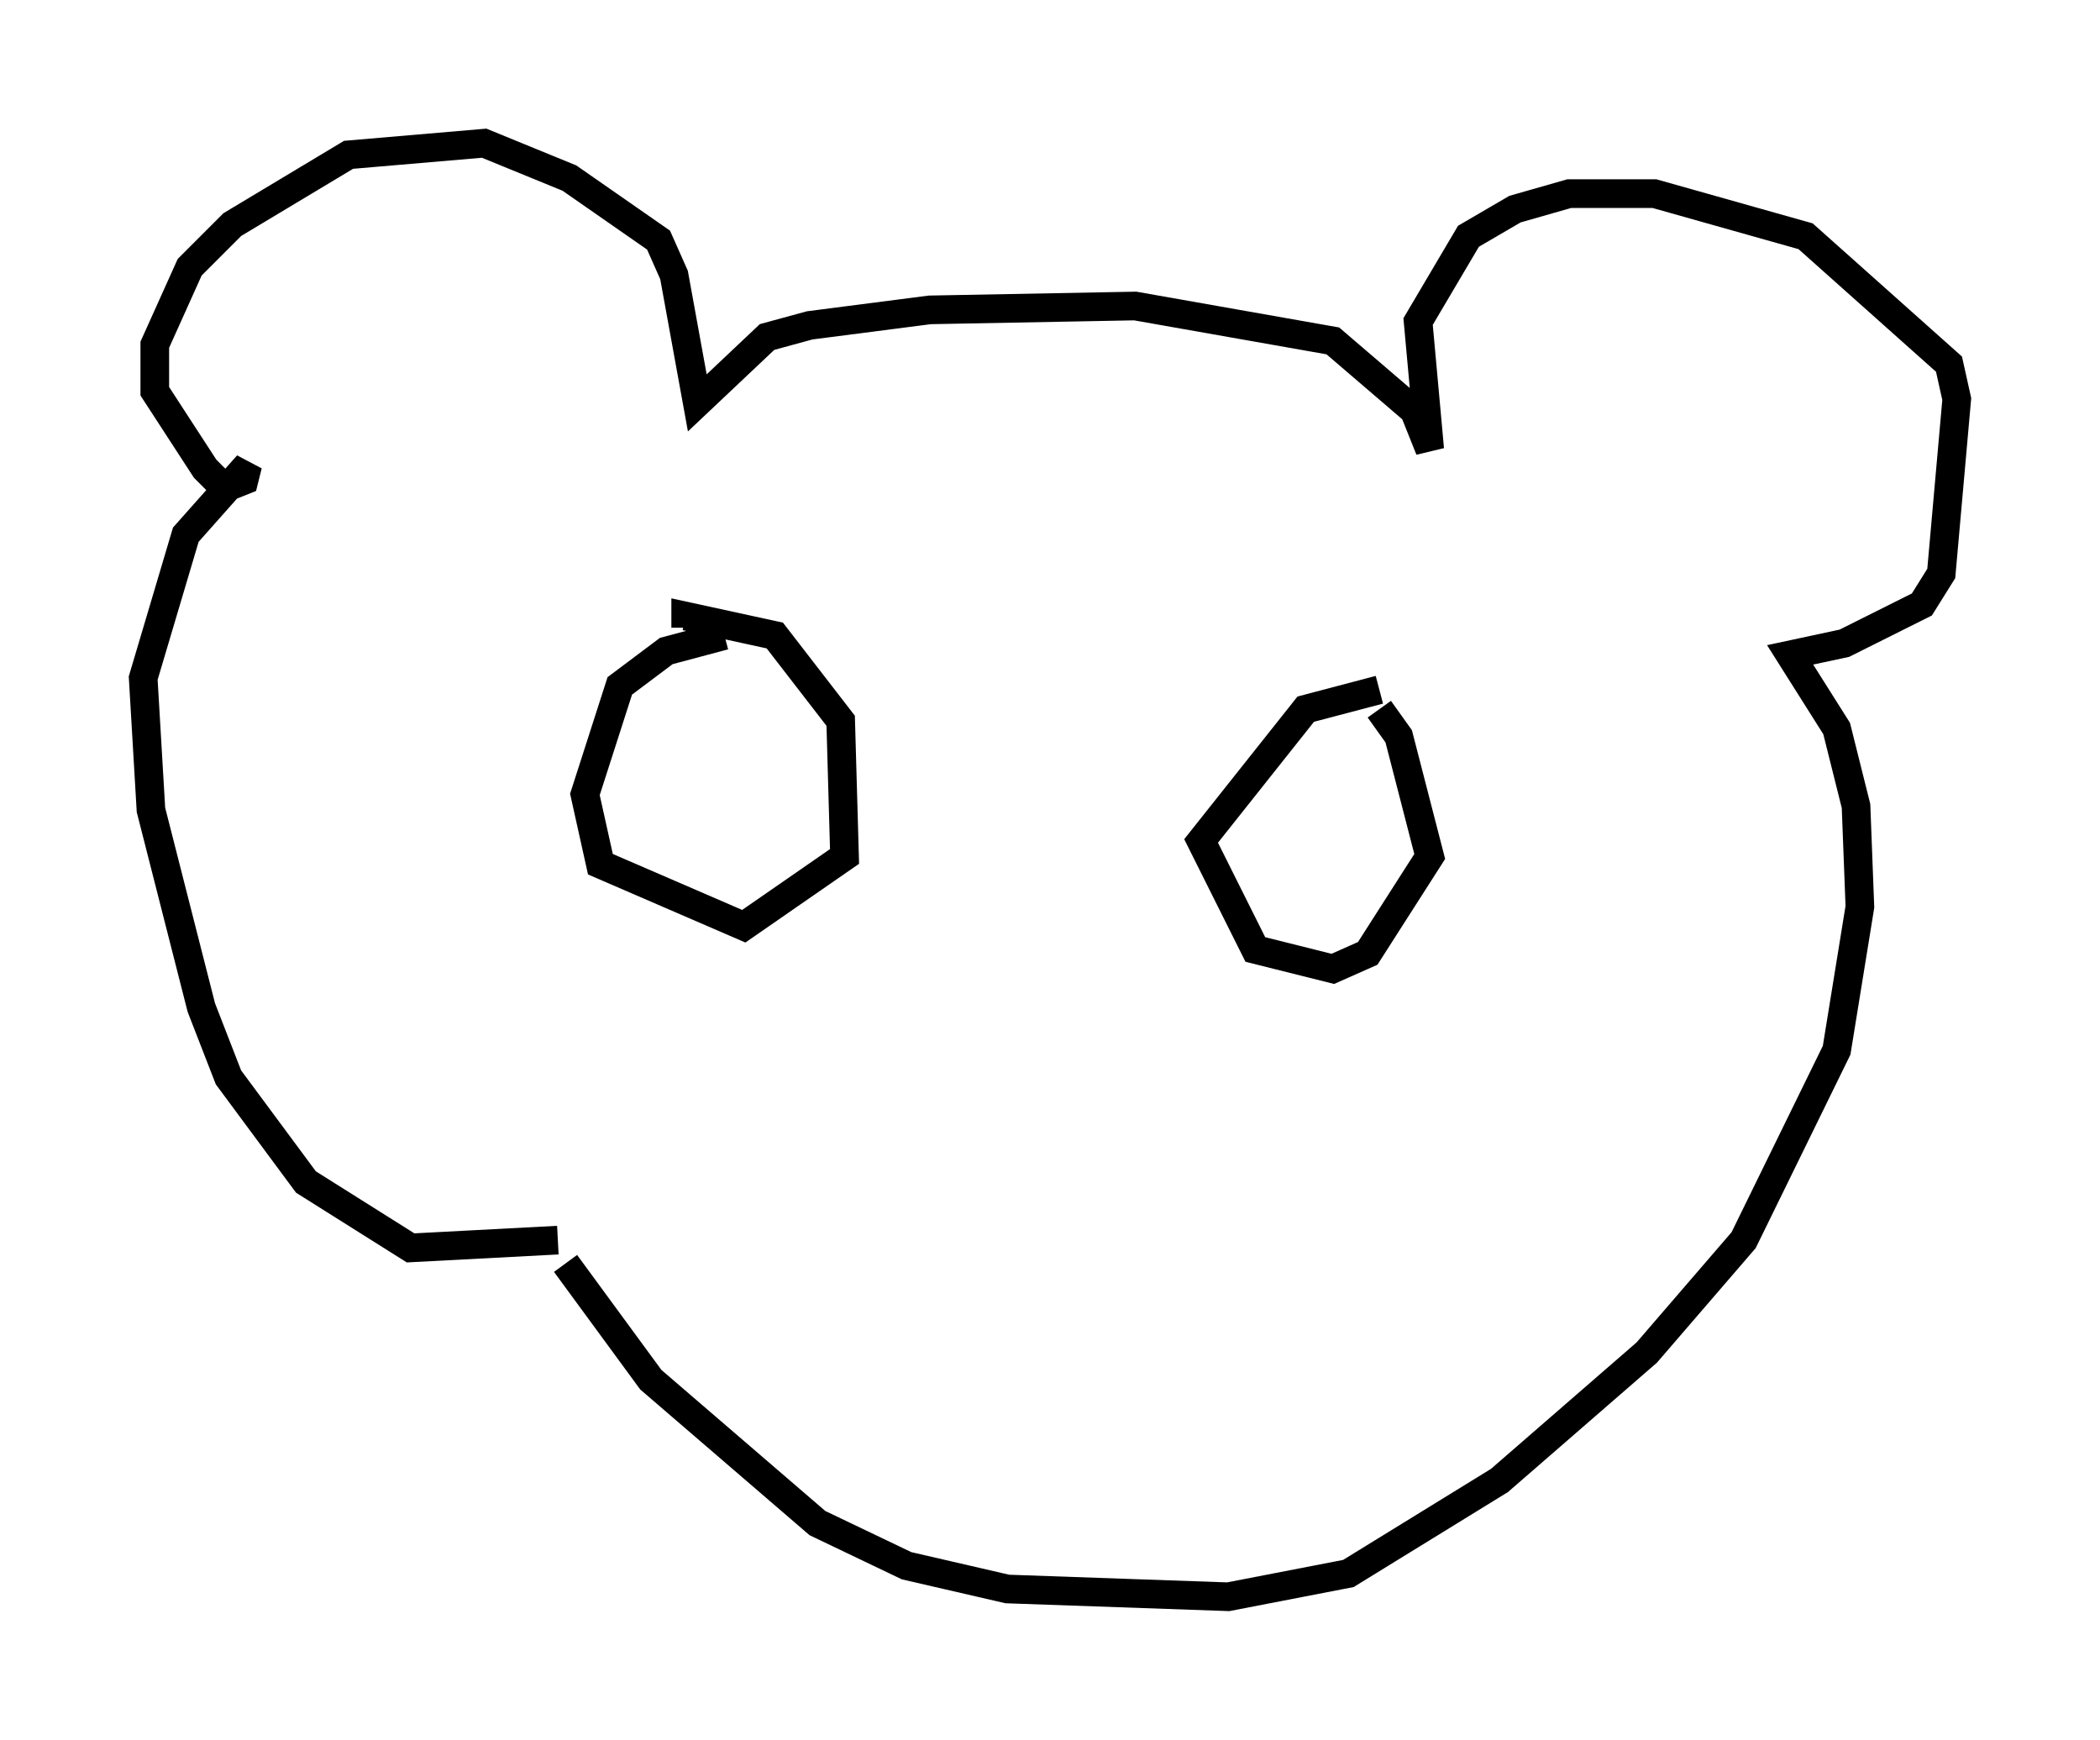<?xml version="1.0" encoding="utf-8" ?>
<svg baseProfile="full" height="60.744" version="1.1" width="73.328" xmlns="http://www.w3.org/2000/svg" xmlns:ev="http://www.w3.org/2001/xml-events" xmlns:xlink="http://www.w3.org/1999/xlink"><defs /><rect fill="white" height="60.744" width="73.328" x="0" y="0" /><path d="M21.103, 44.512 m-1.624, -1.218 l-5.142, 0.271 -3.654, -2.3 l-2.706, -3.654 -0.947, -2.436 l-1.759, -6.901 -0.271, -4.601 l1.488, -5.007 2.165, -2.436 l-0.135, 0.541 -0.677, 0.271 l-0.677, -0.677 -1.759, -2.706 l0.0, -1.624 1.218, -2.706 l1.488, -1.488 4.059, -2.436 l4.736, -0.406 2.977, 1.218 l3.112, 2.165 0.541, 1.218 l0.812, 4.465 2.436, -2.3 l1.488, -0.406 4.195, -0.541 l7.172, -0.135 6.901, 1.218 l2.842, 2.436 0.541, 1.353 l-0.406, -4.465 1.759, -2.977 l1.624, -0.947 1.894, -0.541 l2.977, 0.0 5.277, 1.488 l5.007, 4.465 0.271, 1.218 l-0.541, 6.089 -0.677, 1.083 l-2.706, 1.353 -1.894, 0.406 l1.624, 2.571 0.677, 2.706 l0.135, 3.518 -0.812, 5.007 l-3.248, 6.631 -3.383, 3.924 l-5.142, 4.465 -5.277, 3.248 l-4.195, 0.812 -7.713, -0.271 l-3.518, -0.812 -3.112, -1.488 l-5.819, -5.007 -2.977, -4.059 m5.548, -21.921 l-2.03, 0.541 -1.624, 1.218 l-1.218, 3.789 0.541, 2.436 l5.007, 2.165 3.518, -2.436 l-0.135, -4.736 -2.3, -2.977 l-3.112, -0.677 0.0, 0.406 m24.222, 2.165 l-2.571, 0.677 -3.654, 4.601 l1.894, 3.789 2.706, 0.677 l1.218, -0.541 2.165, -3.383 l-1.083, -4.195 -0.677, -0.947 " fill="none" stroke="black" stroke-width="1" /></svg>